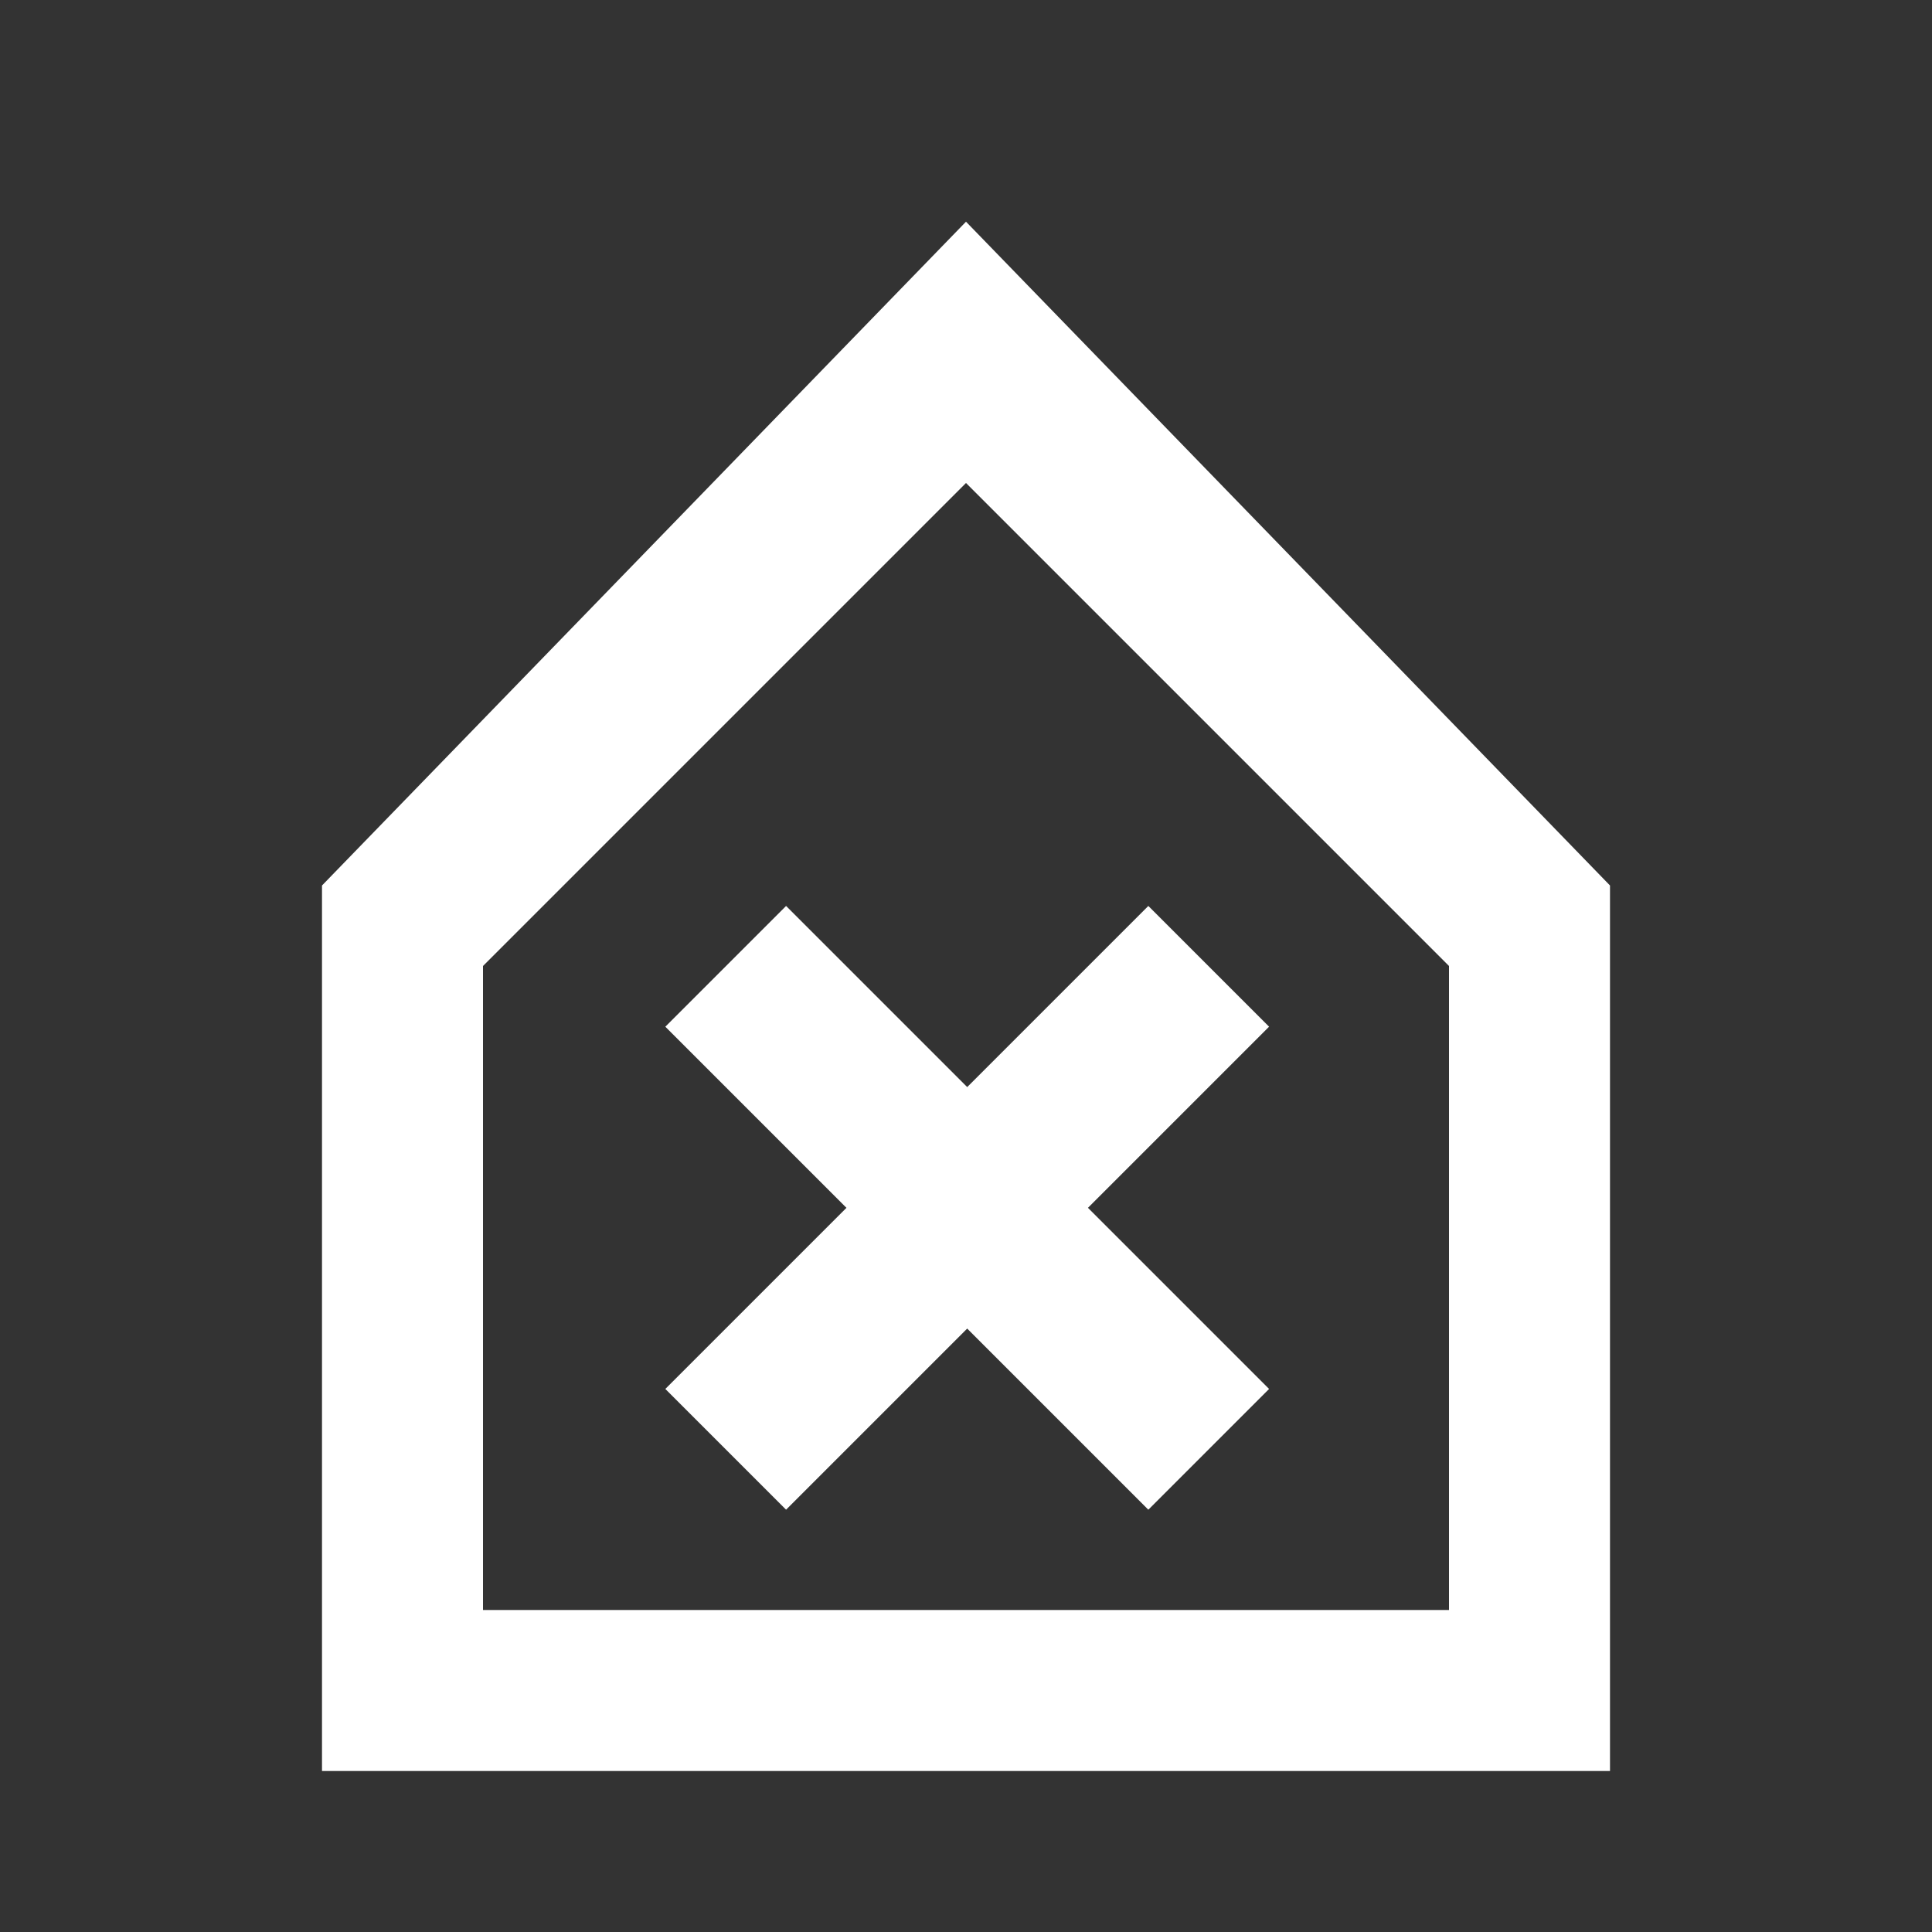 <svg width="24" height="24" viewBox="0 0 24 24" fill="none" xmlns="http://www.w3.org/2000/svg">
<rect x="0" y="0" width="24" height="24" fill="#333333" stroke="none"/>
<path fill-rule="evenodd" clip-rule="evenodd" d="M20 11V22H4V11L12 2.754L20 11ZM6 12V20H18V12L12 6L6 12Z" fill="white"/>
<path d="M10.515 15.004L8.265 17.254L9.765 18.754L12.015 16.504L14.265 18.754L15.765 17.254L13.515 15.004L15.765 12.754L14.265 11.254L12.015 13.504L9.765 11.254L8.265 12.754L10.515 15.004Z" fill="white"/>
</svg>

